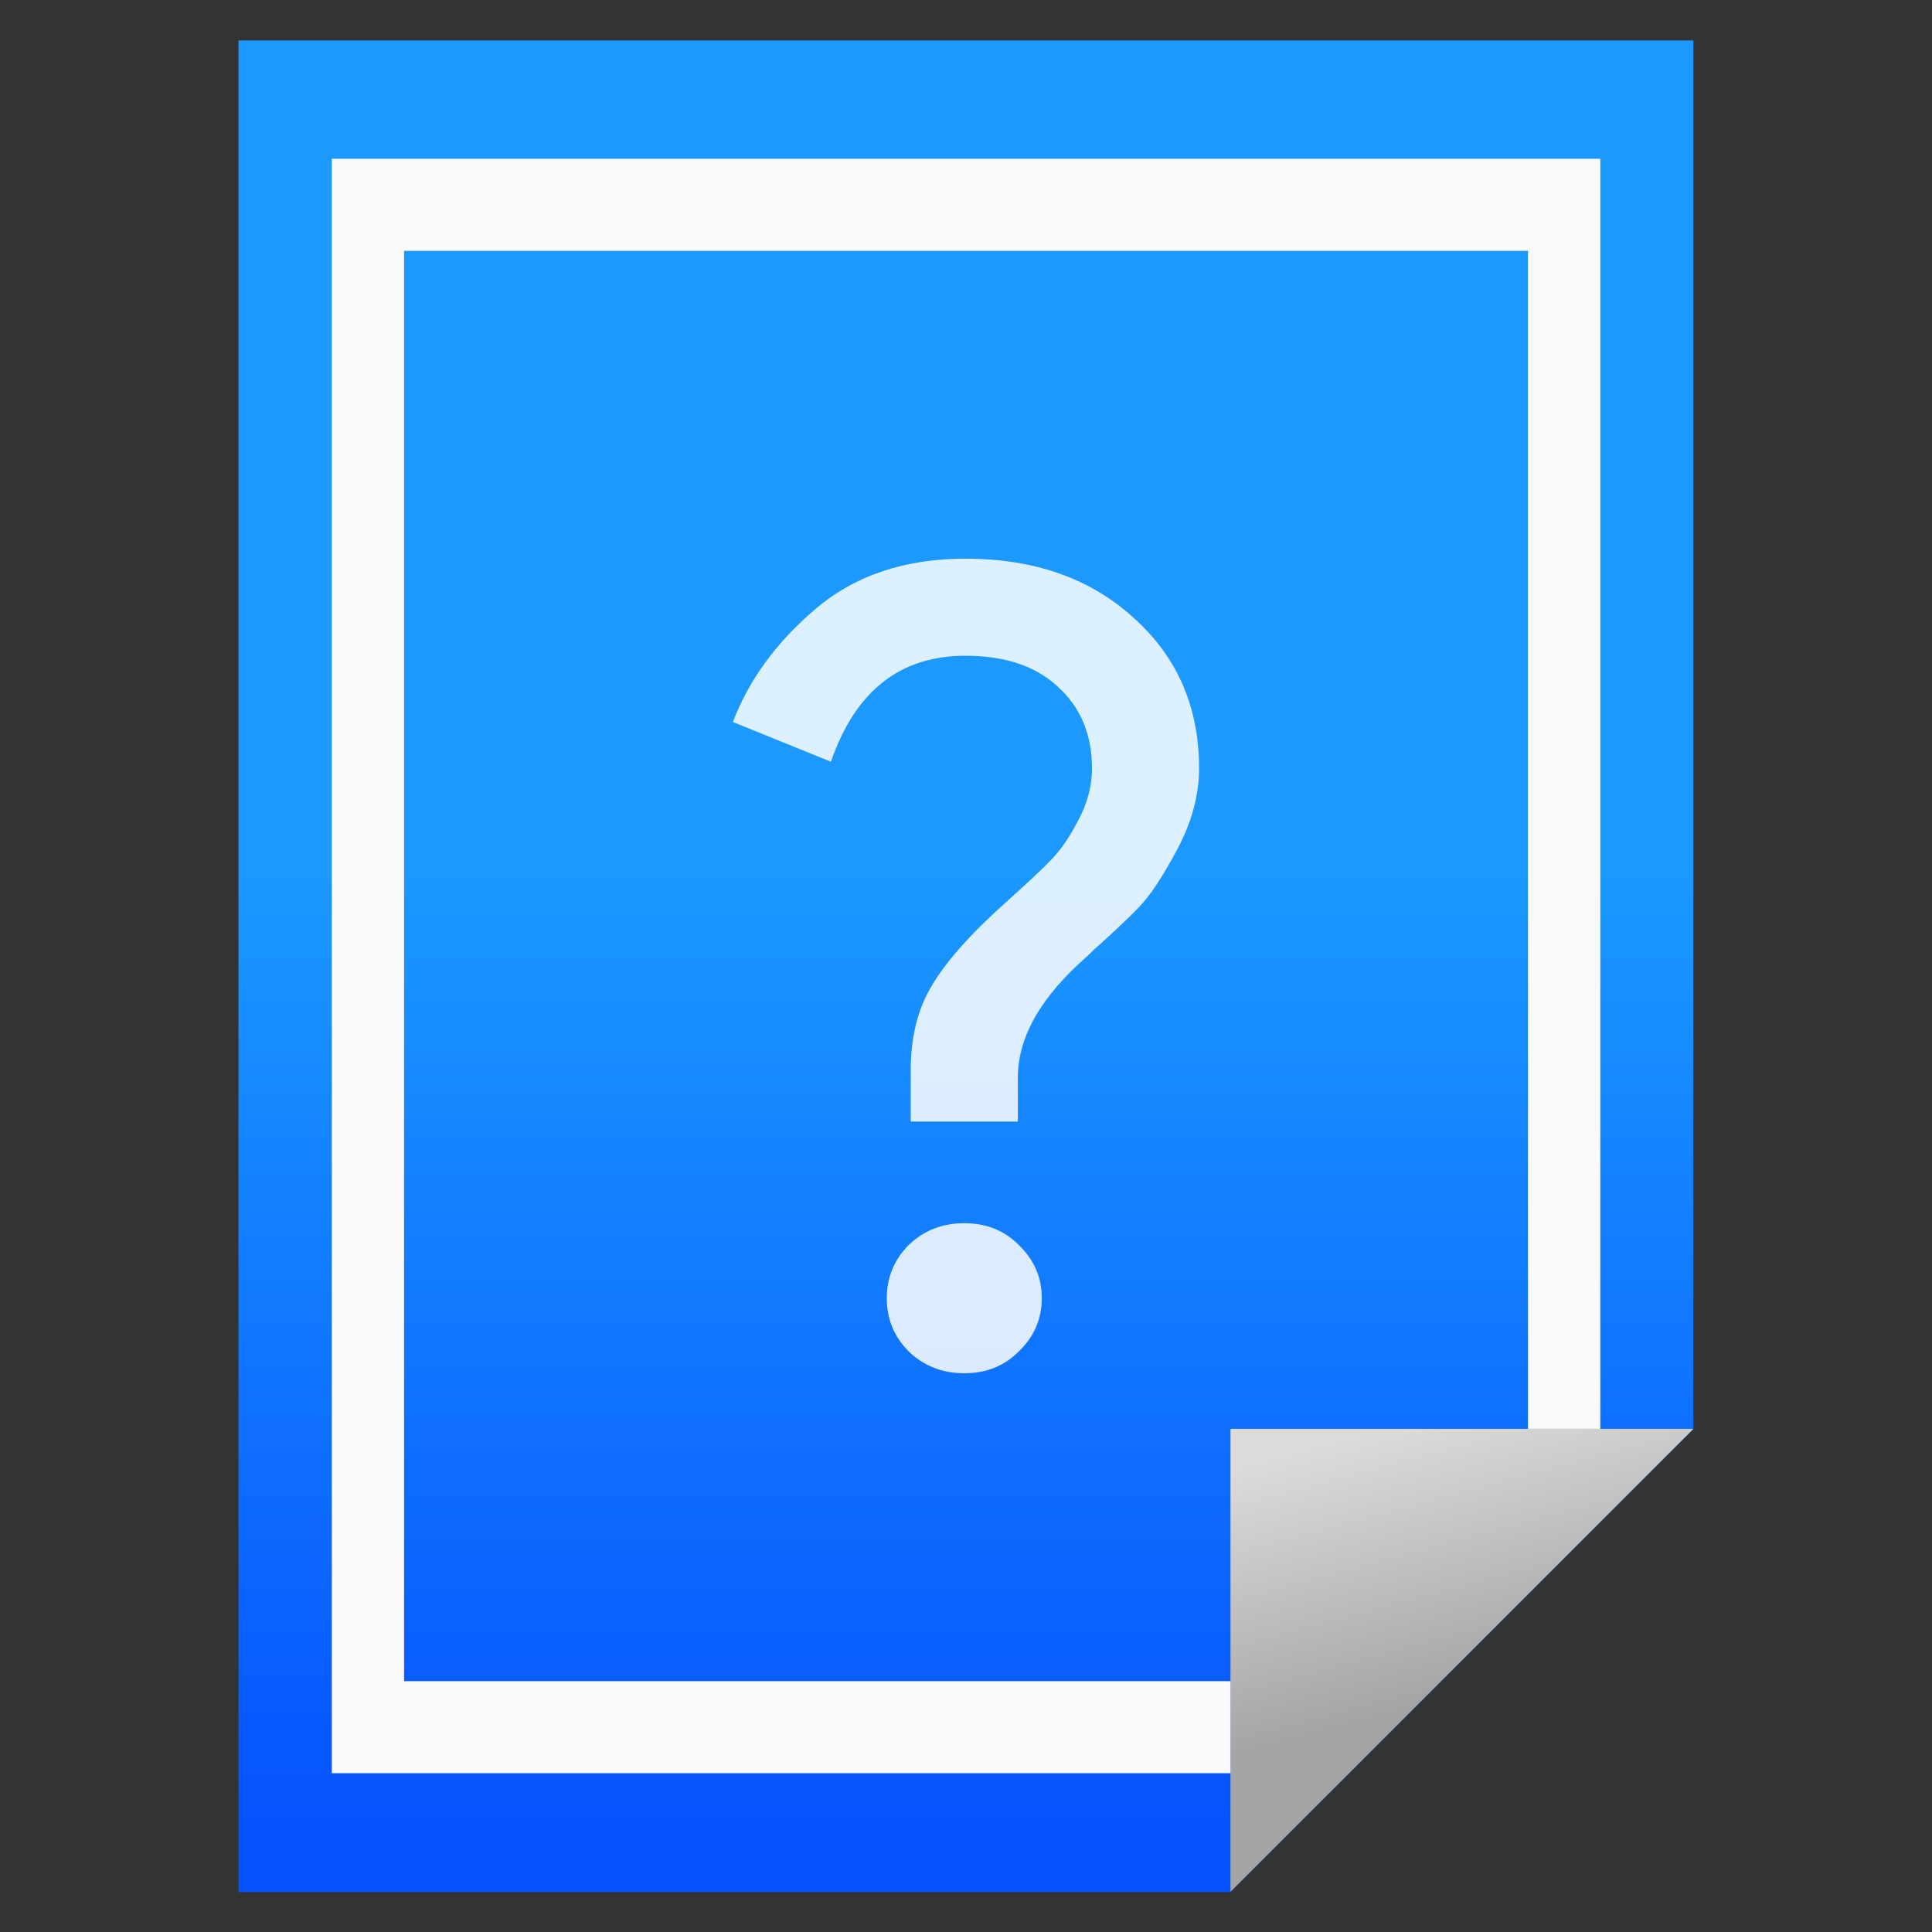<?xml version="1.0" encoding="UTF-8" standalone="no"?>
<svg
   xmlns:dc="http://purl.org/dc/elements/1.1/"
   xmlns:cc="http://creativecommons.org/ns#"
   xmlns:rdf="http://www.w3.org/1999/02/22-rdf-syntax-ns#"
   xmlns:svg="http://www.w3.org/2000/svg"
   xmlns="http://www.w3.org/2000/svg"
   xmlns:xlink="http://www.w3.org/1999/xlink"
   xmlns:sodipodi="http://sodipodi.sourceforge.net/DTD/sodipodi-0.dtd"
   xmlns:inkscape="http://www.inkscape.org/namespaces/inkscape"
   height="48"
   width="48"
   version="1.1"
   id="svg13"
   sodipodi:docname="system-help.svg"
   inkscape:version="0.92.2 2405546, 2018-03-11">
  <rect width="100%" height="100%" fill="#333333" stroke="none"/>
  <defs
     id="defs17">
    <linearGradient
       id="linearGradient851">
      <stop
         id="stop847"
         offset="0"
         style="stop-color:#929292;stop-opacity:1" />
      <stop
         id="stop849"
         offset="1"
         style="stop-color:#d1d1d1;stop-opacity:1" />
    </linearGradient>
    <linearGradient
       gradientTransform="matrix(-1.257,0,0,-1.257,531.184,689.182)"
       y2="551.265"
       x2="400.497"
       y1="517.609"
       x1="400.497"
       gradientUnits="userSpaceOnUse"
       id="linearGradient1150"
       xlink:href="#linearGradient863" />
    <linearGradient
       id="linearGradient1148">
      <stop
         id="stop1144"
         offset="0"
         style="stop-color:#6e6e6e;stop-opacity:1" />
      <stop
         id="stop1146"
         offset="1"
         style="stop-color:#ababab;stop-opacity:1" />
    </linearGradient>
    <linearGradient
       gradientUnits="userSpaceOnUse"
       y2="42.619"
       x2="-17.772"
       y1="57.06"
       x1="-17.772"
       id="linearGradient998"
       xlink:href="#linearGradient822-6" />
    <linearGradient
       id="linearGradient822-6">
      <stop
         style="stop-color:#0652ff;stop-opacity:1"
         offset="0"
         id="stop818-7" />
      <stop
         style="stop-color:#1b99ff;stop-opacity:1"
         offset="1"
         id="stop820-5" />
    </linearGradient>
    <linearGradient
       gradientTransform="matrix(1.173,0,0,1.173,39.391,-24.66)"
       gradientUnits="userSpaceOnUse"
       y2="52.16"
       x2="-9.945"
       y1="56.415"
       x1="-8.805"
       id="linearGradient1099"
       xlink:href="#linearGradient863" />
    <linearGradient
       id="linearGradient863">
      <stop
         style="stop-color:#a5a5a5;stop-opacity:1"
         offset="0"
         id="stop859" />
      <stop
         style="stop-color:#dbdbdb;stop-opacity:1"
         offset="1"
         id="stop861" />
    </linearGradient>
    <linearGradient
       gradientTransform="matrix(1.173,0,0,1.173,39.391,-24.66)"
       gradientUnits="userSpaceOnUse"
       y2="33.474"
       x2="-14.238"
       y1="57.636"
       x1="-14.238"
       id="linearGradient1107"
       xlink:href="#linearGradient1105" />
    <linearGradient
       id="linearGradient1105">
      <stop
         id="stop1101"
         offset="0"
         style="stop-color:#233040;stop-opacity:1" />
      <stop
         id="stop1103"
         offset="1"
         style="stop-color:#1e344d;stop-opacity:1" />
    </linearGradient>
    <linearGradient
       gradientTransform="translate(-412.175,-494.043)"
       y2="544.731"
       x2="400.497"
       y1="517.609"
       x1="400.497"
       gradientUnits="userSpaceOnUse"
       id="linearGradient1150-3"
       xlink:href="#linearGradient1148" />
    <linearGradient
       xlink:href="#linearGradient863"
       id="linearGradient865"
       x1="400.554"
       y1="517.832"
       x2="400.554"
       y2="545.222"
       gradientUnits="userSpaceOnUse" />
    <linearGradient
       xlink:href="#linearGradient822-6"
       id="linearGradient824"
       x1="26.107"
       y1="45.763"
       x2="26.107"
       y2="2.437"
       gradientUnits="userSpaceOnUse"
       gradientTransform="matrix(0.31,0,0,0.31,46.114,7.6)" />
    <linearGradient
       gradientTransform="matrix(-1.257,0,0,-1.257,530.884,689.076)"
       y2="545.764"
       x2="400.497"
       y1="517.609"
       x1="400.497"
       gradientUnits="userSpaceOnUse"
       id="linearGradient1150-36"
       xlink:href="#linearGradient851" />
    <linearGradient
       gradientTransform="matrix(1.173,0,0,1.173,39.497,-24.767)"
       gradientUnits="userSpaceOnUse"
       y2="52.16"
       x2="-9.945"
       y1="56.415"
       x1="-8.805"
       id="linearGradient1099-8"
       xlink:href="#linearGradient863" />
    <linearGradient
       gradientTransform="matrix(1.173,0,0,1.173,39.497,-24.767)"
       gradientUnits="userSpaceOnUse"
       y2="33.474"
       x2="-14.238"
       y1="57.636"
       x1="-14.238"
       id="linearGradient1107-7"
       xlink:href="#linearGradient1105" />
    <linearGradient
       gradientTransform="matrix(-1.314,0,0,-1.314,503.945,720.587)"
       y2="545.764"
       x2="400.497"
       y1="517.609"
       x1="400.497"
       gradientUnits="userSpaceOnUse"
       id="linearGradient1150-36-6"
       xlink:href="#linearGradient851" />
    <linearGradient
       gradientTransform="matrix(1.533,0,0,1.533,49.099,-44.273)"
       gradientUnits="userSpaceOnUse"
       y2="52.16"
       x2="-9.945"
       y1="56.415"
       x1="-8.805"
       id="linearGradient1099-8-2"
       xlink:href="#linearGradient863" />
    <linearGradient
       gradientTransform="matrix(1.226,0,0,1.226,-9.822,-25.767)"
       gradientUnits="userSpaceOnUse"
       y2="33.474"
       x2="-14.238"
       y1="57.636"
       x1="-14.238"
       id="linearGradient1107-7-3"
       xlink:href="#linearGradient1105" />
  </defs>
  <sodipodi:namedview
     pagecolor="#ffffff"
     bordercolor="#666666"
     borderopacity="1"
     objecttolerance="10"
     gridtolerance="10"
     guidetolerance="10"
     inkscape:pageopacity="0"
     inkscape:pageshadow="2"
     inkscape:window-width="1366"
     inkscape:window-height="701"
     id="namedview15"
     showgrid="false"
     inkscape:zoom="9.3043479"
     inkscape:cx="-10.392523"
     inkscape:cy="24"
     inkscape:window-x="0"
     inkscape:window-y="0"
     inkscape:window-maximized="1"
     inkscape:current-layer="svg13" />
  <linearGradient
     id="a"
     gradientUnits="userSpaceOnUse"
     x1="409.571"
     x2="409.571"
     y1="543.798"
     y2="503.798"
     gradientTransform="matrix(1.2,0,0,1.2,-520.192,-599.706)">
    <stop
       offset="0"
       stop-color="#197cf1"
       id="stop2" />
    <stop
       offset="1"
       stop-color="#20bcfa"
       id="stop4" />
  </linearGradient>
  <g
     transform="matrix(1.643,0,0,1.643,53.503,-48.356)"
     id="g1061"
     style="stroke-width:0.761">
    <path
       inkscape:connector-curvature="0"
       style="fill:url(#linearGradient998);fill-opacity:1;stroke-width:0.761"
       id="rect4144"
       d="m -28.958,58.043 v -28 H -6.958 v 21 l -7,7 z" />
  </g>
  <path
     inkscape:connector-curvature="0"
     d="M 42.071,35.5 30.571,47 V 35.5 Z"
     id="path4164"
     style="fill:url(#linearGradient1099-8-2);fill-opacity:1;fill-rule:evenodd;stroke-width:1.25" />
  <path
     style="fill:#ffffff;fill-opacity:0.851;stroke-width:2.477"
     inkscape:connector-curvature="0"
     id="path9"
     d="m 25.317,33.57 q -0.538,0.548 -1.359,0.548 -0.821,0 -1.388,-0.548 -0.538,-0.548 -0.538,-1.316 0,-0.768 0.538,-1.316 0.566,-0.548 1.388,-0.548 0.821,0 1.359,0.548 0.566,0.548 0.566,1.316 0,0.768 -0.566,1.316 z m -0.028,-5.704 h -2.662 v -1.289 q 0,-1.234 0.538,-2.112 0.538,-0.905 1.898,-2.112 0.765,-0.686 1.076,-1.015 0.34,-0.356 0.651,-0.96 0.34,-0.631 0.34,-1.289 0,-1.261 -0.85,-2.029 -0.821,-0.768 -2.294,-0.768 -2.436,0 -3.342,2.633 l -2.436,-0.987 q 0.595,-1.563 2.039,-2.797 1.473,-1.261 3.738,-1.261 2.577,0 4.192,1.481 1.614,1.453 1.614,3.73 0,0.987 -0.538,2.002 -0.538,1.015 -0.963,1.453 -0.396,0.411 -1.133,1.069 -0.085,0.082 -0.141,0.137 -1.728,1.508 -1.728,3.017 v 1.097 z" />
  <path
     inkscape:connector-curvature="0"
     style="opacity:1;vector-effect:none;fill:#f9f9f9;fill-opacity:1;stroke:none;stroke-width:2.79;stroke-linecap:butt;stroke-linejoin:miter;stroke-miterlimit:4;stroke-dasharray:none;stroke-dashoffset:0;stroke-opacity:1;paint-order:normal"
     d="M 8.243,3.944 V 44.055 H 30.572 V 41.768 H 10.039 V 6.232 H 37.962 V 35.499 h 1.797 V 3.944 Z"
     id="path985" />
</svg>
